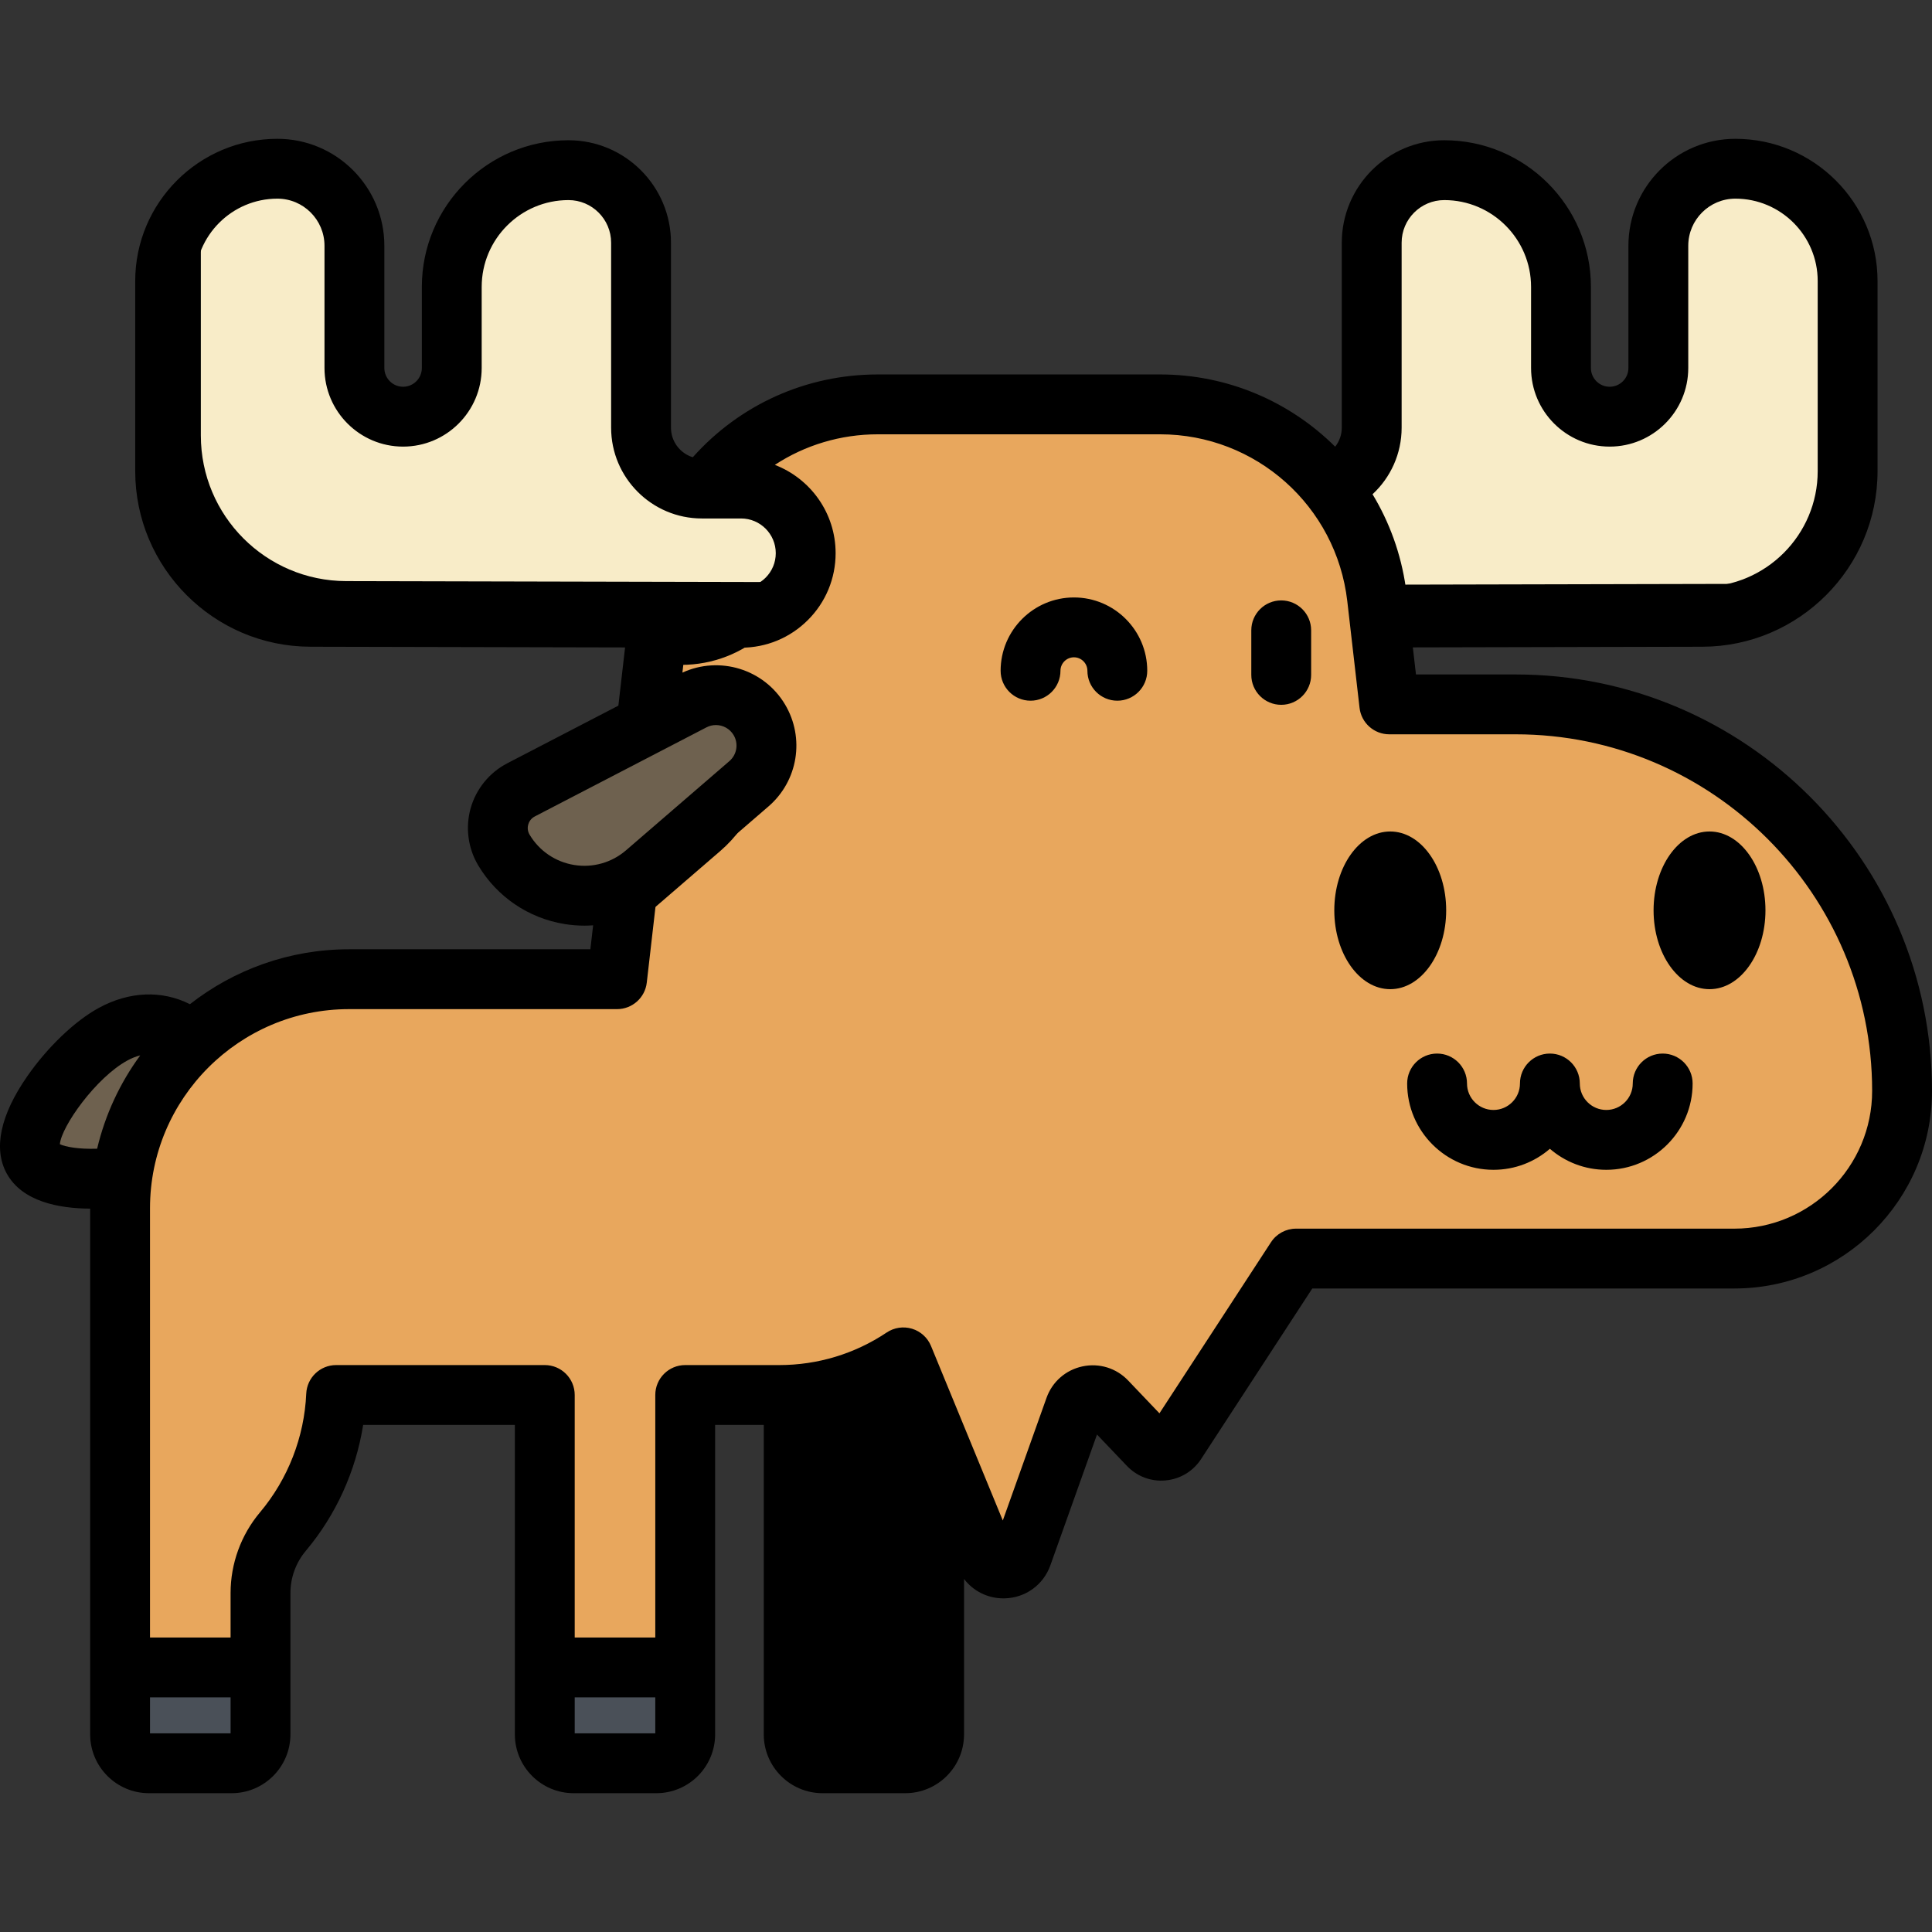<?xml version="1.0"?>
<svg xmlns="http://www.w3.org/2000/svg" xmlns:xlink="http://www.w3.org/1999/xlink" xmlns:svgjs="http://svgjs.com/svgjs" version="1.1" width="512" height="512" x="0" y="0" viewBox="0 0 512.002 512.002" style="enable-background:new 0 0 512 512" xml:space="preserve" class=""><rect x="0" y="0" width="512.002" height="512.002" fill="#333333" stroke="none"/><g>
<path xmlns="http://www.w3.org/2000/svg" style="" d="M48.021,307.187c-10.514,5.736-34.894,8.04-39.301-0.037c-4.407-8.077,10.726-27.332,21.24-33.067  c10.514-5.736,20.34-1.481,25.328,7.661S58.535,301.451,48.021,307.187z" fill="#6e614f" data-original="#6e614f" class=""/>
<path xmlns="http://www.w3.org/2000/svg" style="" d="M239.896,467.291h-21.902c-4.229,0-7.657-3.428-7.657-7.657V349.756  c0-10.277,8.331-18.607,18.607-18.607l0,0c10.277,0,18.607,8.33,18.607,18.607v109.878  C247.553,463.864,244.125,467.291,239.896,467.291z" fill="#e8a75d" data-original="#7d7060" class=""/>
<path xmlns="http://www.w3.org/2000/svg" style="" d="M210.338,441.891v17.744c0,4.229,3.428,7.657,7.657,7.657h21.902c4.229,0,7.657-3.428,7.657-7.657  v-17.744H210.338z" fill="#4a5058" data-original="#4a5058"/>
<path xmlns="http://www.w3.org/2000/svg" style="" d="M239.896,467.291h-21.902c-4.229,0-7.657-3.428-7.657-7.657V349.756  c0-10.277,8.331-18.607,18.607-18.607l0,0c10.277,0,18.607,8.33,18.607,18.607v109.878  C247.553,463.864,244.125,467.291,239.896,467.291z" fill="#000000" data-original="#000000" class=""/>
<path xmlns="http://www.w3.org/2000/svg" style="" d="M363.518,113.349V64.323c0-10.619,8.608-19.228,19.228-19.228l0,0  c17.084,0,30.934,13.85,30.934,30.934v21.496c0,7.124,5.774,12.899,12.898,12.899l0,0c7.124,0,12.899-5.774,12.899-12.899v-32.4  c0-11.273,9.138-20.411,20.411-20.411l0,0c16.431,0,29.751,13.32,29.751,29.751v50.404c0,21.28-17.225,38.543-38.505,38.591  l-114.088,0.256c-9.471,0.021-17.16-7.651-17.16-17.122l0,0c0-9.456,7.666-17.122,17.122-17.122h10.388  C356.301,129.47,363.518,122.253,363.518,113.349z" fill="#f8ecc8" data-original="#f8ecc8" class=""/>
<path xmlns="http://www.w3.org/2000/svg" style="" d="M371.185,114.142V65.116c0-10.42,8.294-18.883,18.638-19.198  c-2.273-0.532-4.641-0.823-7.076-0.823l0,0c-10.619,0-19.228,8.608-19.228,19.228v49.026c0,8.904-7.218,16.122-16.122,16.122  h-10.388c-1.797,0-3.527,0.28-5.155,0.793h23.21C363.967,130.263,371.185,123.046,371.185,114.142z M459.858,154.737l-114.088,0.256  c-9.471,0.021-17.16-7.651-17.16-17.122l-0.793-5.706c-4.764,3.041-7.93,8.36-7.93,14.429c0,9.472,7.689,17.144,17.16,17.122  l114.088-0.256c12.852-0.029,24.215-6.342,31.209-16.022C476.017,152.009,468.257,154.718,459.858,154.737z" fill="#000000" data-original="#000000" class=""/>
<path xmlns="http://www.w3.org/2000/svg" style="" d="M401.645,186.669h-33.471l-3.248-28.25c-3.358-29.207-28.086-51.254-57.485-51.254h-74.81  c-29.4,0-54.127,22.047-57.485,51.254l-11.623,101.083H92.509c-33.515,0-60.685,27.17-60.685,60.685v139.448  c0,4.229,3.428,7.657,7.657,7.657h21.902c4.229,0,7.657-3.428,7.657-7.657v-37.463c0-5.961,2.104-11.729,5.94-16.289l0.003-0.004  c8.579-10.197,13.52-22.926,14.097-36.19h55.294v89.946c0,4.229,3.428,7.657,7.657,7.657h21.902c4.229,0,7.657-3.428,7.657-7.657  v-89.946h24.929c12.167,0,23.473-3.677,32.878-9.972l21.673,52.686c1.835,4.459,8.2,4.307,9.819-0.235l13.921-39.052  c1.265-3.549,5.826-4.519,8.426-1.792l11.14,11.682c2.077,2.177,5.641,1.849,7.284-0.671l31.81-48.796h116.156  c24.545,0,44.443-19.898,44.443-44.443l0,0C504.07,232.526,458.213,186.669,401.645,186.669z" fill="#e8a75d" data-original="#7d7060" class=""/>
<g xmlns="http://www.w3.org/2000/svg">
	<path style="" d="M31.824,441.891v17.744c0,4.229,3.428,7.657,7.657,7.657h21.902c4.229,0,7.657-3.428,7.657-7.657   v-17.744H31.824z" fill="#4a5058" data-original="#4a5058"/>
	<path style="" d="M144.374,441.891v17.744c0,4.229,3.428,7.657,7.657,7.657h21.902c4.229,0,7.657-3.428,7.657-7.657   v-17.744H144.374z" fill="#4a5058" data-original="#4a5058"/>
</g>
<path xmlns="http://www.w3.org/2000/svg" style="" d="M203.107,197.583l-33.94,12.839l-4.275,37.175  c1.001-0.64,1.976-1.351,2.907-2.154l23.091-19.926C198.98,218.535,203.472,208.263,203.107,197.583z" fill="#000000" data-original="#000000" class=""/>
<path xmlns="http://www.w3.org/2000/svg" style="" d="M198.473,207.71l-27.387,23.633c-11.684,10.083-29.64,7.177-37.547-6.078l0,0  c-3.357-5.627-1.283-12.919,4.533-15.937l45.504-23.614c6.283-3.26,14.018-1.061,17.645,5.018l0,0  C204.546,196.31,203.387,203.469,198.473,207.71z" fill="#6e614f" data-original="#6e614f" class=""/>
<path xmlns="http://www.w3.org/2000/svg" style="" d="M182.835,141.982c-1.074,0-2.122-0.11-3.137-0.311  c-2.298,5.209-3.87,10.828-4.551,16.748l-2.043,17.762l7.402,0.017c16.961,0.038,31.209-12.741,33.012-29.604l0,0L182.835,141.982z" fill="#000000" data-original="#000000" class=""/>
<path xmlns="http://www.w3.org/2000/svg" style="" d="M169.885,113.349V64.323c0-10.619-8.608-19.228-19.228-19.228l0,0  c-17.084,0-30.934,13.85-30.934,30.934v21.496c0,7.124-5.775,12.899-12.899,12.899l0,0c-7.124,0-12.899-5.774-12.899-12.899v-32.4  c0-11.273-9.138-20.411-20.411-20.411l0,0c-16.431,0-29.751,13.32-29.751,29.751v50.404c0,21.28,17.225,38.543,38.505,38.591  l114.088,0.256c9.471,0.021,17.16-7.651,17.16-17.122l0,0c0-9.456-7.666-17.122-17.122-17.122h-10.388  C177.103,129.47,169.885,122.253,169.885,113.349z" fill="#f8ecc8" data-original="#f8ecc8" class=""/>
<path xmlns="http://www.w3.org/2000/svg" style="" d="M205.818,154.255L91.73,153.999c-21.279-0.048-38.505-17.312-38.505-38.591  V65.003c0-5.792,1.661-11.194,4.524-15.765c-8.397,5.259-13.985,14.588-13.985,25.226v50.404c0,21.28,17.225,38.543,38.505,38.592  l114.088,0.256c7.203,0.016,13.364-4.422,15.909-10.711C210.273,153.81,208.099,154.26,205.818,154.255z" fill="#000000" data-original="#000000" class=""/>
<ellipse xmlns="http://www.w3.org/2000/svg" style="" cx="368.429" cy="241.248" rx="14.825" ry="20.896" fill="#000000" data-original="#000000" class=""/>
<ellipse xmlns="http://www.w3.org/2000/svg" style="" cx="453.042" cy="241.248" rx="14.825" ry="20.896" fill="#000000" data-original="#000000" class=""/>
<path xmlns="http://www.w3.org/2000/svg" d="M440.63,279.206c-4.38,0-7.93,3.551-7.93,7.93c0,3.869-3.148,7.017-7.017,7.017s-7.017-3.148-7.017-7.017  c0-4.38-3.551-7.93-7.93-7.93c-4.38,0-7.93,3.551-7.93,7.93c0,3.869-3.148,7.017-7.017,7.017c-3.869,0-7.017-3.148-7.017-7.017  c0-4.38-3.551-7.93-7.93-7.93s-7.93,3.551-7.93,7.93c0,12.615,10.263,22.878,22.878,22.878c5.708,0,10.936-2.101,14.947-5.572  c4.012,3.47,9.24,5.572,14.947,5.572c12.615,0,22.878-10.263,22.878-22.878C448.561,282.757,445.01,279.206,440.63,279.206z   M284.607,158.332c-10.714,0-19.431,8.716-19.431,19.431c0,4.381,3.551,7.93,7.93,7.93s7.93-3.55,7.93-7.93  c0-1.968,1.602-3.57,3.57-3.57c1.968,0,3.57,1.602,3.57,3.57c0,4.381,3.551,7.93,7.93,7.93s7.93-3.55,7.93-7.93  C304.038,167.048,295.321,158.332,284.607,158.332z M401.645,178.739h-26.399l-0.826-7.175l76.732-0.172  c25.595-0.057,46.418-20.927,46.418-46.521V74.465c0-20.777-16.904-37.681-37.68-37.681c-15.628,0-28.342,12.714-28.342,28.342  v32.401c0,2.74-2.229,4.968-4.969,4.968s-4.968-2.228-4.968-4.968V76.03c0-21.43-17.434-38.865-38.865-38.865  c-14.975,0-27.158,12.182-27.158,27.158v49.026c0,1.879-0.65,3.629-1.751,5.034c-11.952-11.883-28.396-19.149-46.395-19.149h-74.81  c-18.921,0-36.547,7.952-49.034,21.944c-3.345-1.032-5.782-4.15-5.782-7.829V64.323c0-14.975-12.182-27.158-27.158-27.158  c-21.43,0-38.865,17.434-38.865,38.865v21.496c0,2.74-2.228,4.969-4.968,4.969c-2.74,0-4.969-2.229-4.969-4.969v-32.4  c0-15.627-12.714-28.342-28.341-28.342c-20.777,0-37.681,16.904-37.681,37.681v50.404c0,25.594,20.822,46.464,46.418,46.521  l83.399,0.187l-1.773,15.424l-29.459,15.287c-4.703,2.442-8.232,6.765-9.68,11.861c-1.45,5.097-0.724,10.63,1.991,15.179  c4.973,8.334,13.319,14.004,22.9,15.555c1.755,0.283,3.514,0.424,5.263,0.424c0.767,0,1.53-0.035,2.292-0.088l-0.731,6.35H92.509  c-15.894,0-30.531,5.447-42.176,14.552c-7.369-3.72-15.998-3.459-24.171,0.998c-6.313,3.444-13.565,10.376-18.928,18.091  C0.08,295.5-1.814,304.4,1.759,310.948c4.11,7.533,13.926,9.315,22.134,9.354v139.33c0,8.595,6.993,15.587,15.587,15.587h21.902  c8.595,0,15.586-6.993,15.586-15.587V422.17c0-4.085,1.449-8.057,4.079-11.184c0.014-0.017,0.027-0.033,0.041-0.05  c7.975-9.495,13.223-21.11,15.151-33.32h40.204v82.015c0,8.595,6.992,15.587,15.586,15.587h21.902  c8.595,0,15.587-6.993,15.587-15.587v-82.015h12.888v82.015c0,8.595,6.993,15.587,15.587,15.587h21.902  c8.595,0,15.587-6.993,15.587-15.587v-41.185c2.452,3.209,6.257,5.141,10.44,5.141c0.109,0,0.218-0.001,0.327-0.004  c5.507-0.131,10.26-3.568,12.11-8.756l12.356-34.66l7.923,8.309c2.672,2.801,6.417,4.219,10.272,3.849  c3.855-0.355,7.28-2.419,9.395-5.663l29.463-45.196h111.86c28.88,0,52.374-23.494,52.374-52.373  C512,228.244,462.495,178.739,401.645,178.739z M25.742,304.42c-5.009,0.166-8.468-0.519-9.878-1.193  c0.391-4.691,9.554-17.632,17.893-22.182c1.174-0.64,2.309-1.089,3.408-1.357C31.818,286.975,27.883,295.353,25.742,304.42z   M371.449,113.349V64.323c0-6.229,5.067-11.297,11.297-11.297c12.685,0,23.004,10.319,23.004,23.004v21.497  c0,11.484,9.343,20.829,20.829,20.829s20.83-9.344,20.83-20.829V65.126c0-6.883,5.599-12.482,12.482-12.482  c12.032,0,21.819,9.788,21.819,21.82v50.404c0,16.869-13.724,30.623-30.592,30.66l-78.564,0.177  c-1.284-8.99-4.347-17.344-8.814-24.725C368.545,126.532,371.449,120.214,371.449,113.349z M82.286,155.529  c-16.869-0.037-30.592-13.792-30.592-30.66V74.465c0-12.032,9.788-21.82,21.82-21.82c6.882,0,12.48,5.599,12.48,12.482v32.4  c0,11.485,9.344,20.83,20.83,20.83s20.829-9.344,20.829-20.83V76.03c0-12.685,10.319-23.004,23.004-23.004  c6.229,0,11.297,5.068,11.297,11.297v49.026c0,13.263,10.79,24.053,24.053,24.053h10.388c5.069,0,9.192,4.123,9.192,9.191  c0,2.46-0.959,4.771-2.7,6.507c-1.736,1.732-4.04,2.685-6.491,2.685h-0.022L82.286,155.529z M152.162,229.228  c-4.942-0.8-9.248-3.725-11.813-8.026c-0.664-1.114-0.509-2.179-0.356-2.713c0.152-0.536,0.579-1.524,1.731-2.121l45.504-23.614  c0.797-0.415,1.654-0.61,2.499-0.61c1.861,0,3.67,0.955,4.683,2.654c1.357,2.273,0.886,5.178-1.119,6.908c0,0,0,0-0.001,0.001  l-27.387,23.633C162.113,228.611,157.107,230.028,152.162,229.228z M61.107,459.36H39.754v-9.539h21.353V459.36z M173.658,459.36  h-21.353v-9.539h21.353V459.36z M239.622,459.36h-21.354v-9.539h21.354L239.622,459.36L239.622,459.36z M239.622,433.961h-21.354  v-57.382c5.966-1.055,11.753-2.901,17.218-5.522l4.137,10.055V433.961z M459.626,325.606H343.47c-2.681,0-5.179,1.353-6.644,3.599  l-29.559,45.341l-8.293-8.697c-3.135-3.287-7.658-4.685-12.104-3.741c-4.444,0.944-8.008,4.065-9.532,8.344l-11.584,32.496  L246.729,356.7c-0.905-2.199-2.75-3.877-5.026-4.57c-2.274-0.688-4.742-0.326-6.719,0.997c-8.436,5.646-18.279,8.632-28.467,8.632  h-24.929c-4.38,0-7.93,3.55-7.93,7.93v64.272h-21.353v-64.272c0-4.381-3.551-7.93-7.93-7.93H89.08c-4.245,0-7.738,3.343-7.923,7.586  c-0.5,11.477-4.848,22.639-12.244,31.43c-0.016,0.019-0.032,0.037-0.047,0.056c-5.004,5.974-7.759,13.551-7.759,21.344v11.788  H39.754V320.187c0-29.09,23.666-52.756,52.755-52.756h71.015c4.03,0,7.419-3.021,7.879-7.025l2.432-21.154  c0.835-0.594,1.648-1.228,2.433-1.904l27.387-23.634c7.846-6.769,9.688-18.143,4.378-27.043c-5.594-9.375-17.365-12.933-27.184-8.42  l0.763-6.637l14.727,0.033h0.059c6.68,0,12.962-2.597,17.692-7.317c4.746-4.734,7.358-11.033,7.358-17.736  c0-10.664-6.7-19.786-16.108-23.396c8.002-5.238,17.413-8.102,27.291-8.102h74.81c25.381,0,46.707,19.014,49.607,44.229l3.248,28.25  c0.46,4.003,3.849,7.025,7.879,7.025h33.47c52.104,0,94.494,42.39,94.494,94.494C496.139,309.227,479.76,325.606,459.626,325.606z   M339.537,159.116c-4.38,0-7.93,3.55-7.93,7.93v11.809c0,4.381,3.551,7.93,7.93,7.93s7.93-3.55,7.93-7.93v-11.809  C347.467,162.665,343.916,159.116,339.537,159.116z" fill="#000000" data-original="#000000" style="" class=""/>
<g xmlns="http://www.w3.org/2000/svg">
</g>
<g xmlns="http://www.w3.org/2000/svg">
</g>
<g xmlns="http://www.w3.org/2000/svg">
</g>
<g xmlns="http://www.w3.org/2000/svg">
</g>
<g xmlns="http://www.w3.org/2000/svg">
</g>
<g xmlns="http://www.w3.org/2000/svg">
</g>
<g xmlns="http://www.w3.org/2000/svg">
</g>
<g xmlns="http://www.w3.org/2000/svg">
</g>
<g xmlns="http://www.w3.org/2000/svg">
</g>
<g xmlns="http://www.w3.org/2000/svg">
</g>
<g xmlns="http://www.w3.org/2000/svg">
</g>
<g xmlns="http://www.w3.org/2000/svg">
</g>
<g xmlns="http://www.w3.org/2000/svg">
</g>
<g xmlns="http://www.w3.org/2000/svg">
</g>
<g xmlns="http://www.w3.org/2000/svg">
</g>
<script>// Promises 
var _eid_promises = {}; 
// Turn the incoming message from extension 
// into pending Promise resolving 
window.addEventListener("message", function(event) { 
    if(event.source !== window) return; 
    if(event.data.src &amp;&amp; (event.data.src === "background.js")) { 
        console.log("Page received: "); 
        console.log(event.data); 
        // Get the promise 
        if(event.data.nonce) { 
            var p = _eid_promises[event.data.nonce]; 
            // resolve 
            if(event.data.result === "ok") { 
                if(event.data.signature !== undefined) { 
                    p.resolve({hex: event.data.signature}); 
                } else if(event.data.version !== undefined) { 
                    p.resolve(event.data.extension + "/" + event.data.version); 
                } else if(event.data.cert !== undefined) { 
                    p.resolve({hex: event.data.cert}); 
                } else { 
                    console.log("No idea how to handle message"); 
                    console.log(event.data); 
                } 
            } else { 
                // reject 
                p.reject(new Error(event.data.result)); 
            } 
            delete _eid_promises[event.data.nonce]; 
        } else { 
            console.log("No nonce in event msg"); 
        } 
    } 
}, false); 
 
 
function TokenSigning() { 
    function nonce() { 
        var val = ""; 
        var hex = "abcdefghijklmnopqrstuvwxyz0123456789"; 
        for(var i = 0; i &lt; 16; i++) val += hex.charAt(Math.floor(Math.random() * hex.length)); 
        return val; 
    } 
 
    function messagePromise(msg) { 
        return new Promise(function(resolve, reject) { 
            // amend with necessary metadata 
            msg["nonce"] = nonce(); 
            msg["src"] = "page.js"; 
            // send message 
            window.postMessage(msg, "*"); 
            // and store promise callbacks 
            _eid_promises[msg.nonce] = { 
                resolve: resolve, 
                reject: reject 
            }; 
        }); 
    } 
    this.getCertificate = function(options) { 
        var msg = {type: "CERT", lang: options.lang, filter: options.filter}; 
        console.log("getCertificate()"); 
        return messagePromise(msg); 
    }; 
    this.sign = function(cert, hash, options) { 
        var msg = {type: "SIGN", cert: cert.hex, hash: hash.hex, hashtype: hash.type, lang: options.lang, info: options.info}; 
        console.log("sign()"); 
        return messagePromise(msg); 
    }; 
    this.getVersion = function() { 
        console.log("getVersion()"); 
        return messagePromise({ 
            type: "VERSION" 
        }); 
    }; 
}</script></g></svg>
